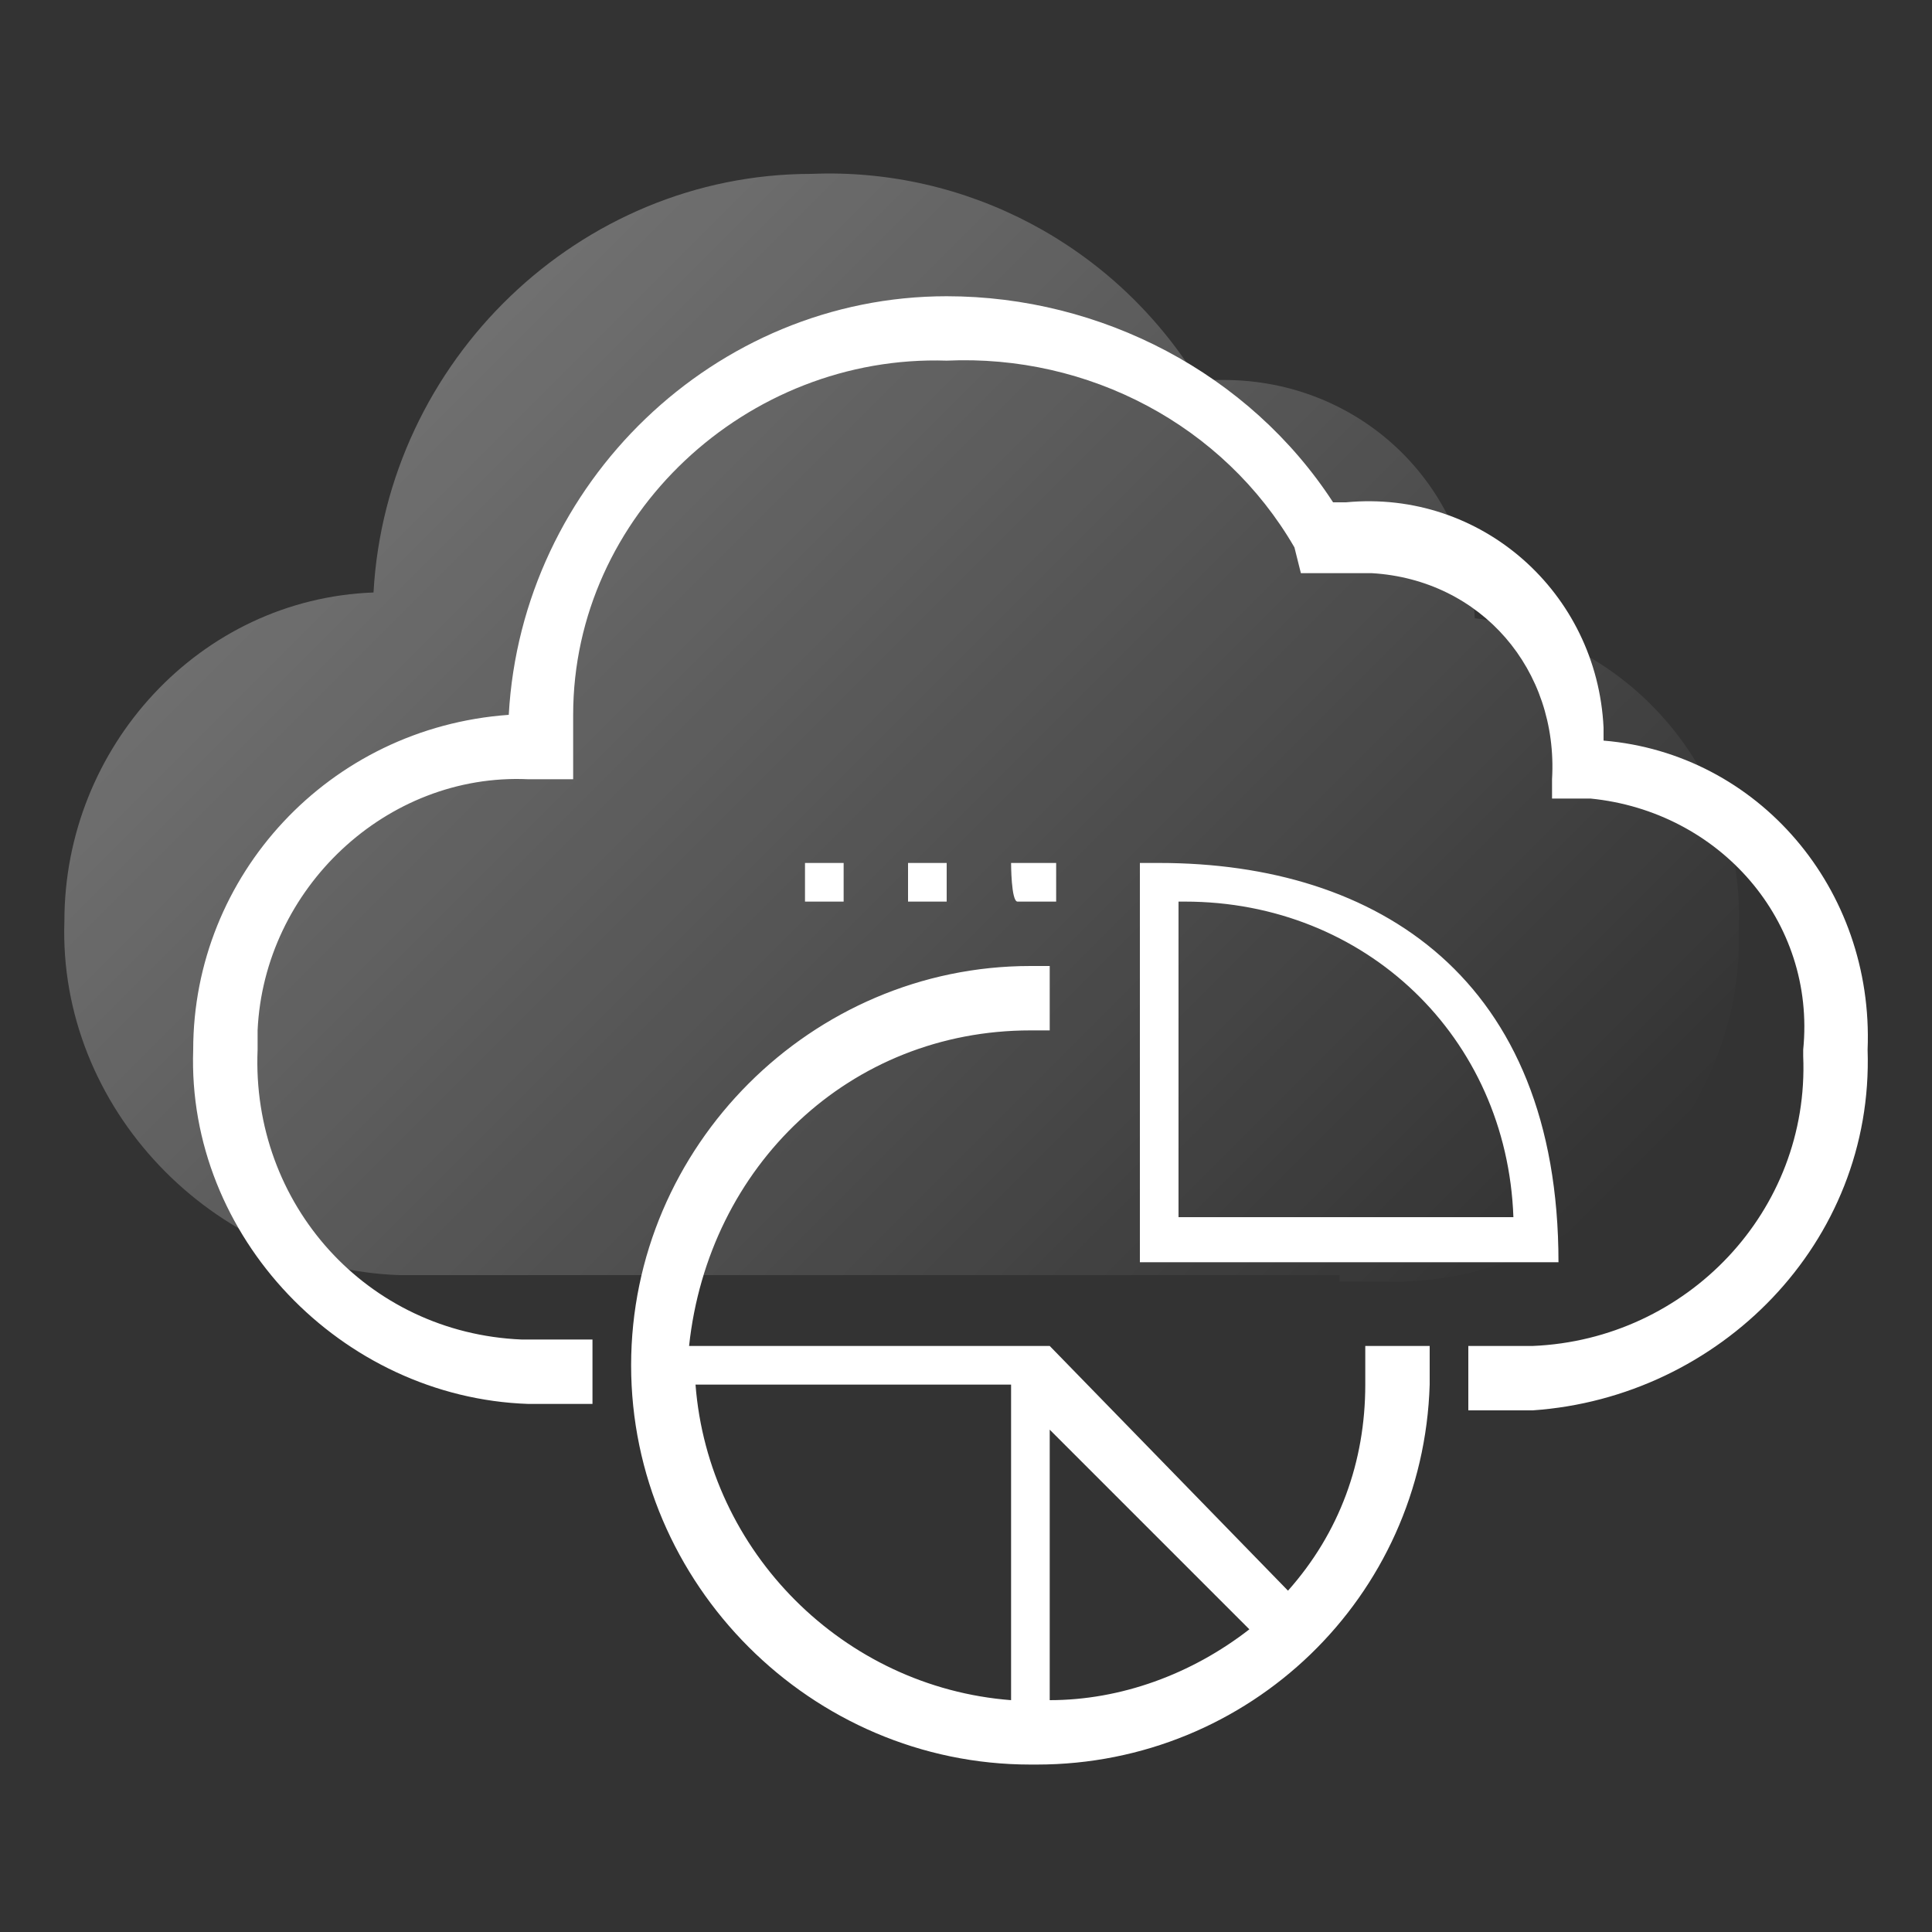 <?xml version="1.0" encoding="utf-8"?>
<!-- Generator: Adobe Illustrator 22.0.1, SVG Export Plug-In . SVG Version: 6.00 Build 0)  -->
<svg version="1.1" id="compliance_icon" xmlns="http://www.w3.org/2000/svg" xmlns:xlink="http://www.w3.org/1999/xlink" x="0px"
	 y="0px" viewBox="0 0 30 30" style="enable-background:new 0 0 30 30;" xml:space="preserve">
<rect x="0" y="0" width="30" height="30" fill="#333333" stroke="none"/>
<style type="text/css">
	.st0{fill:none;}
	.st1{opacity:0.3;fill:url(#满足合规贴合业务bgicon_copy_2_1_);enable-background:new    ;}
	.st2{fill:#FFFFFF;}
</style>
<rect id="Rectangle_2_copy_6" class="st0" width="30" height="30"/>
<linearGradient id="满足合规贴合业务bgicon_copy_2_1_" gradientUnits="userSpaceOnUse" x1="6.049" y1="6.461" x2="21.631" y2="22.043">
	<stop  offset="0" style="stop-color:#FFFFFF"/>
	<stop  offset="1" style="stop-color:#FFFFFF;stop-opacity:0"/>
</linearGradient>
<path id="满足合规贴合业务bgicon_copy_2" class="st1" d="M20.8,19.9h1c2.9-0.1,5.3-2.6,5.2-5.5c0.1-2.4-1.7-4.5-4.1-4.8
	c-0.1-2.1-1.8-3.7-3.9-3.7c-0.1,0-0.1,0-0.2,0h-0.2c-1.3-2.1-3.6-3.3-6-3.2c-3.6,0-6.6,2.9-6.8,6.5C3.1,9.3,1,11.6,1,14.3
	c-0.1,2.9,2.3,5.4,5.2,5.5H20.8z"/>
<path id="满足合规贴合业务bgicon" class="st2" d="M23.8,21.9h-1v-1h1c2.4-0.1,4.3-2.1,4.2-4.5c0,0,0-0.1,0-0.1
	c0.2-2-1.3-3.7-3.3-3.9c-0.1,0-0.2,0-0.3,0h-0.3v-0.3c0.1-1.7-1.1-3.1-2.8-3.2c-0.2,0-0.3,0-0.5,0h-0.6l-0.1-0.4
	c-1.1-1.9-3.2-3-5.4-2.9C11.6,5.5,8.9,8,8.9,11.1c0,0.1,0,0.2,0,0.3v0.7H8.2C6,12,4.1,13.8,4,16c0,0.1,0,0.2,0,0.3
	c-0.1,2.4,1.7,4.4,4.1,4.5c0,0,0.1,0,0.1,0h1v1h-1c-2.9-0.1-5.3-2.6-5.2-5.5c0-2.7,2.1-5,4.9-5.2c0.2-3.6,3.2-6.5,6.8-6.5
	c2.4,0,4.7,1.2,6,3.2h0.2c2.1-0.2,3.9,1.4,4,3.5c0,0.1,0,0.1,0,0.2c2.4,0.2,4.2,2.3,4.1,4.8C29.1,19.3,26.7,21.7,23.8,21.9z
	 M13.1,13.4V14h-0.6v-0.6H13.1z M14.7,13.4V14h-0.6v-0.6H14.7z M15.7,13.4h0.7V14h-0.6C15.7,14,15.7,13.4,15.7,13.4z M17.6,13.4H18
	c3.4,0,6.2,1.8,6.2,6.2h-6.5V13.4z M18.3,18.9h5.2c-0.1-2.8-2.3-4.9-5.1-4.9c0,0-0.1,0-0.1,0C18.3,14,18.3,18.9,18.3,18.9z M16,15
	h0.3v1H16c-2.8,0-5,2.1-5.3,4.9h5.6l3.7,3.8c0.8-0.9,1.2-2,1.2-3.2v-0.6h1v0.6c-0.1,3.3-2.8,5.9-6.1,5.9c0,0-0.1,0-0.1,0
	c-3.4,0-6.2-2.8-6.2-6.2S12.6,15,16,15z M16.3,22.2v4.2c1.1,0,2.2-0.4,3.1-1.1L16.3,22.2z M15.7,26.4v-4.9h-4.9
	C11,24.1,13.1,26.2,15.7,26.4z"/>
</svg>
